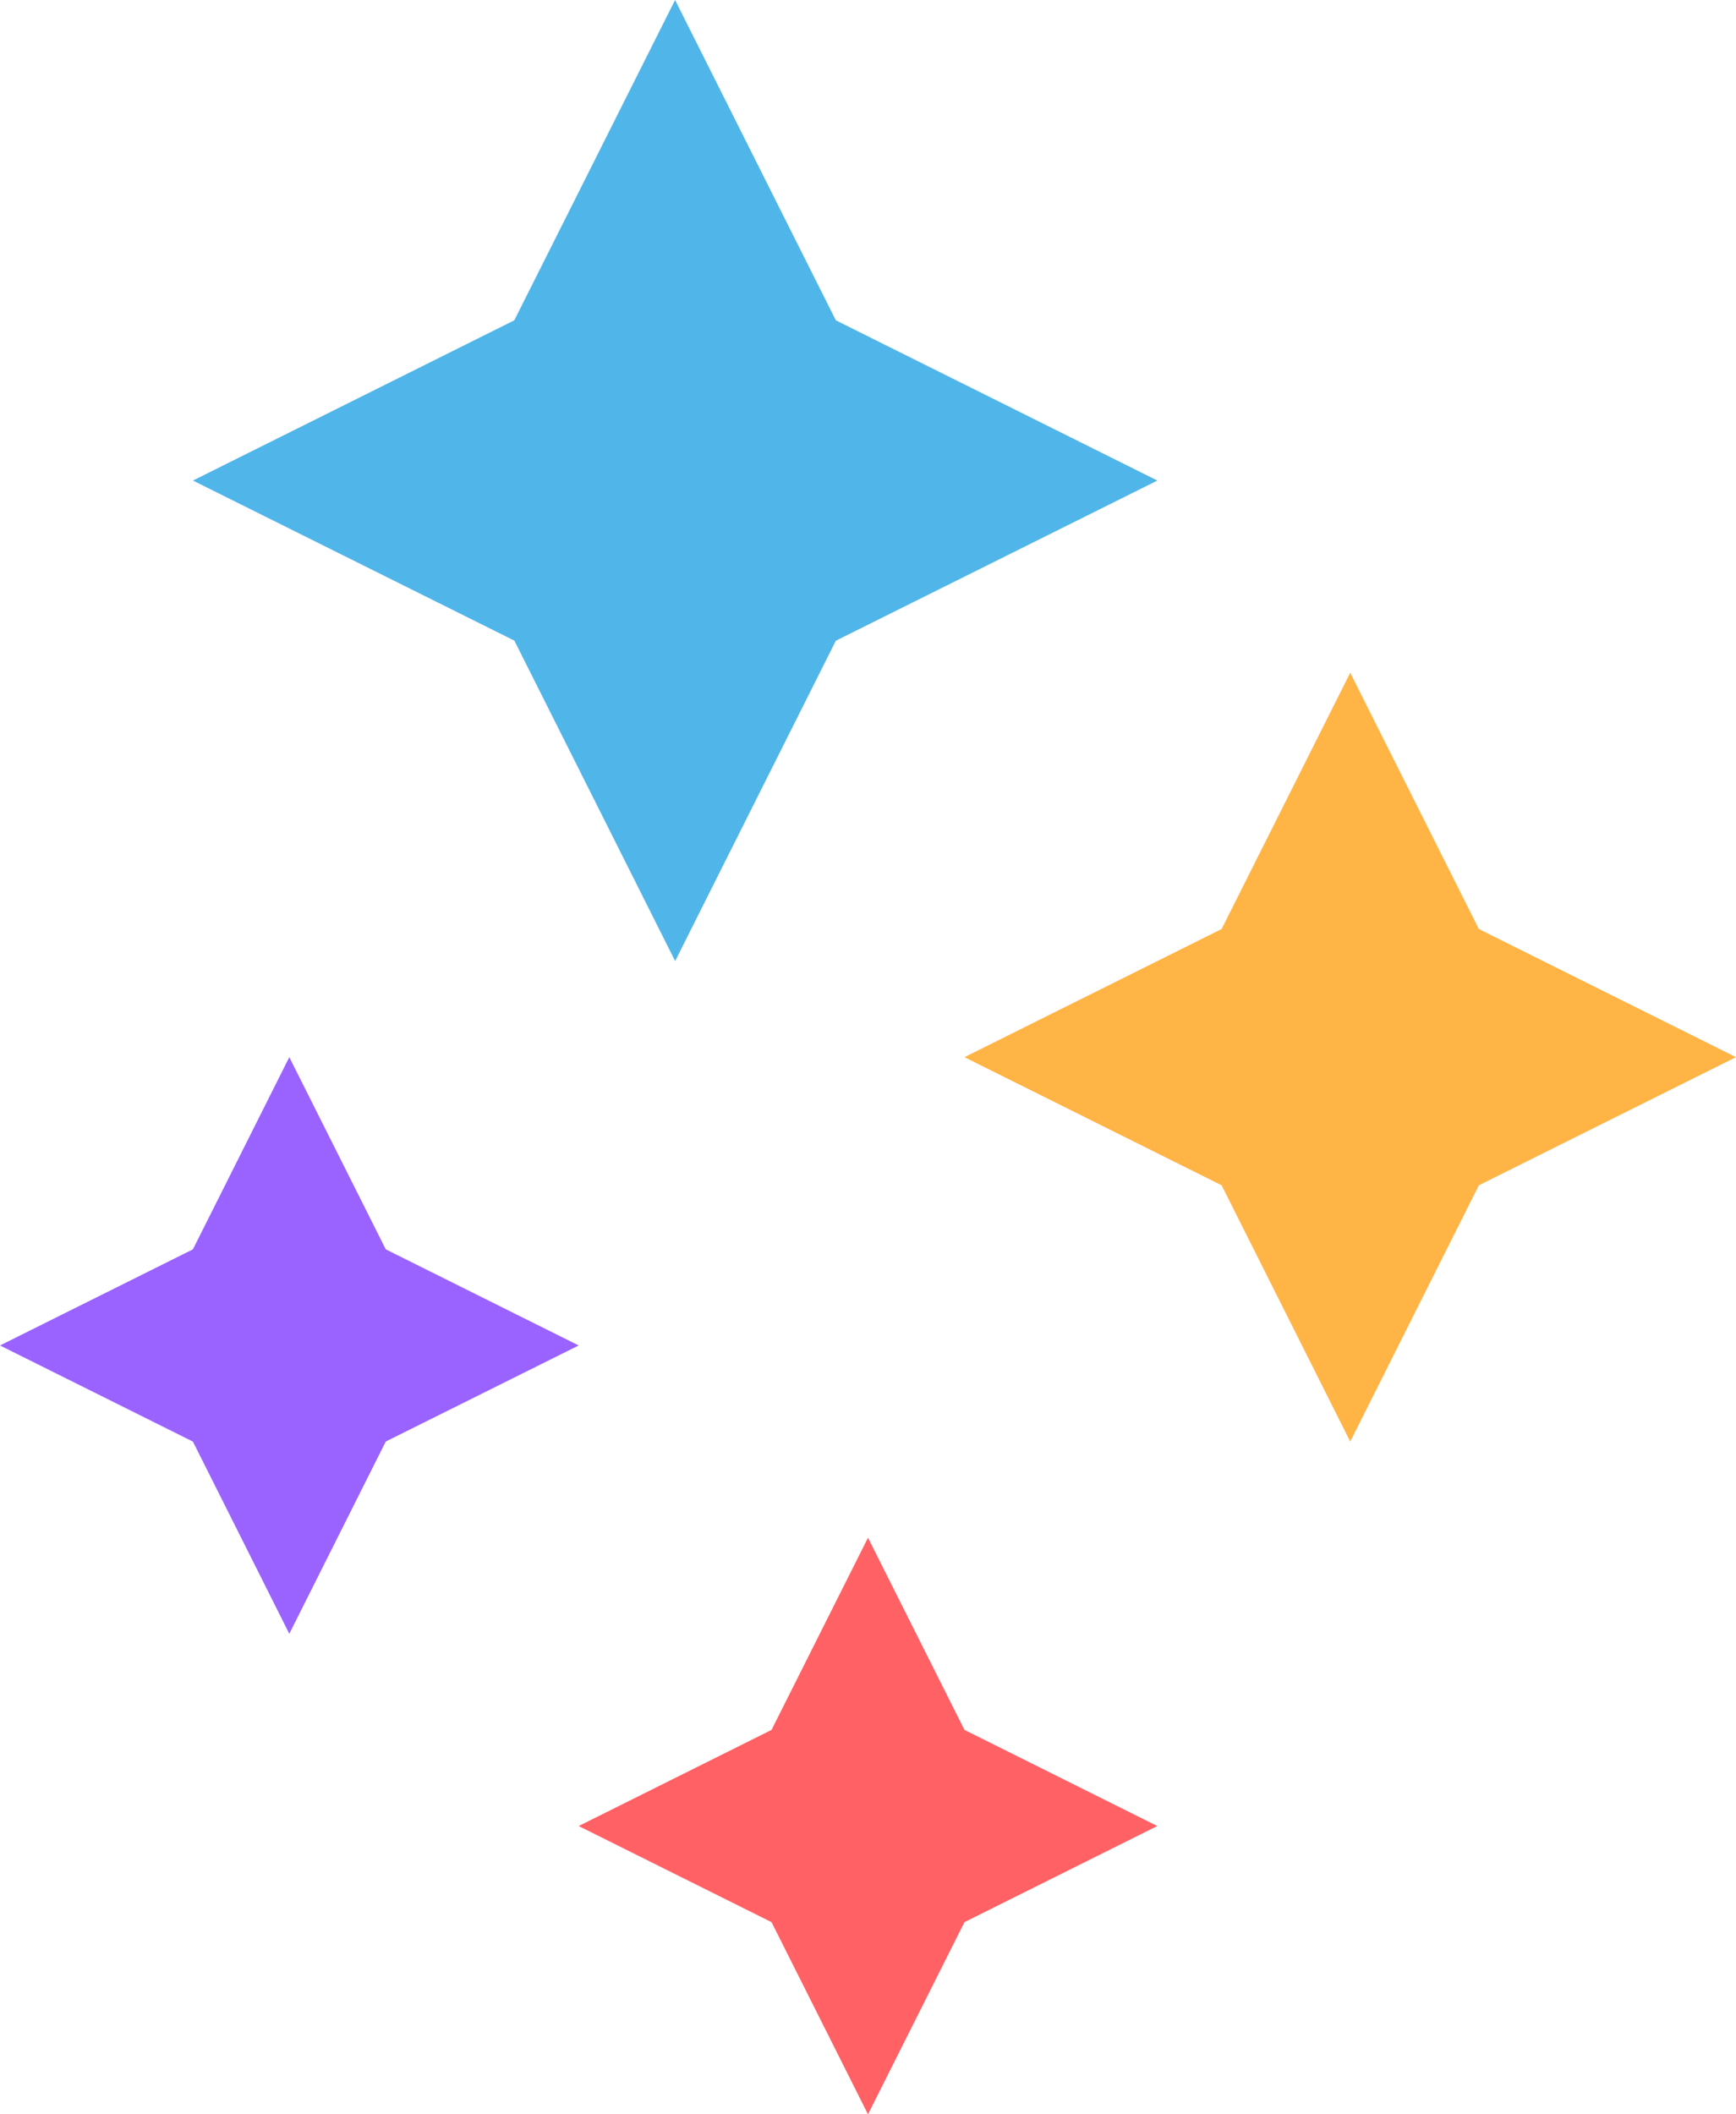 <svg xmlns="http://www.w3.org/2000/svg" width="23" height="28" viewBox="0 0 23 28"><g fill="none" fill-rule="evenodd"><path fill="#50B5E9" d="M11.074 8.485l4.26-2.121-4.26-2.122L8.944 0l-2.13 4.242-4.258 2.122 4.259 2.12 2.13 4.243z"/><path fill="#9A62FF" d="M5.111 19.09l2.556-1.272-2.556-1.273L3.833 14l-1.277 2.545L0 17.818l2.556 1.273 1.277 2.545z"/><path fill="#FF6165" d="M12.778 25.455l2.555-1.273-2.555-1.273-1.278-2.545-1.278 2.545-2.555 1.273 2.555 1.273L11.5 28z"/><path fill="#FFB445" d="M19.593 15.697L23 14l-3.407-1.697-1.704-3.394-1.704 3.394L12.778 14l3.407 1.697 1.704 3.394z"/></g></svg>